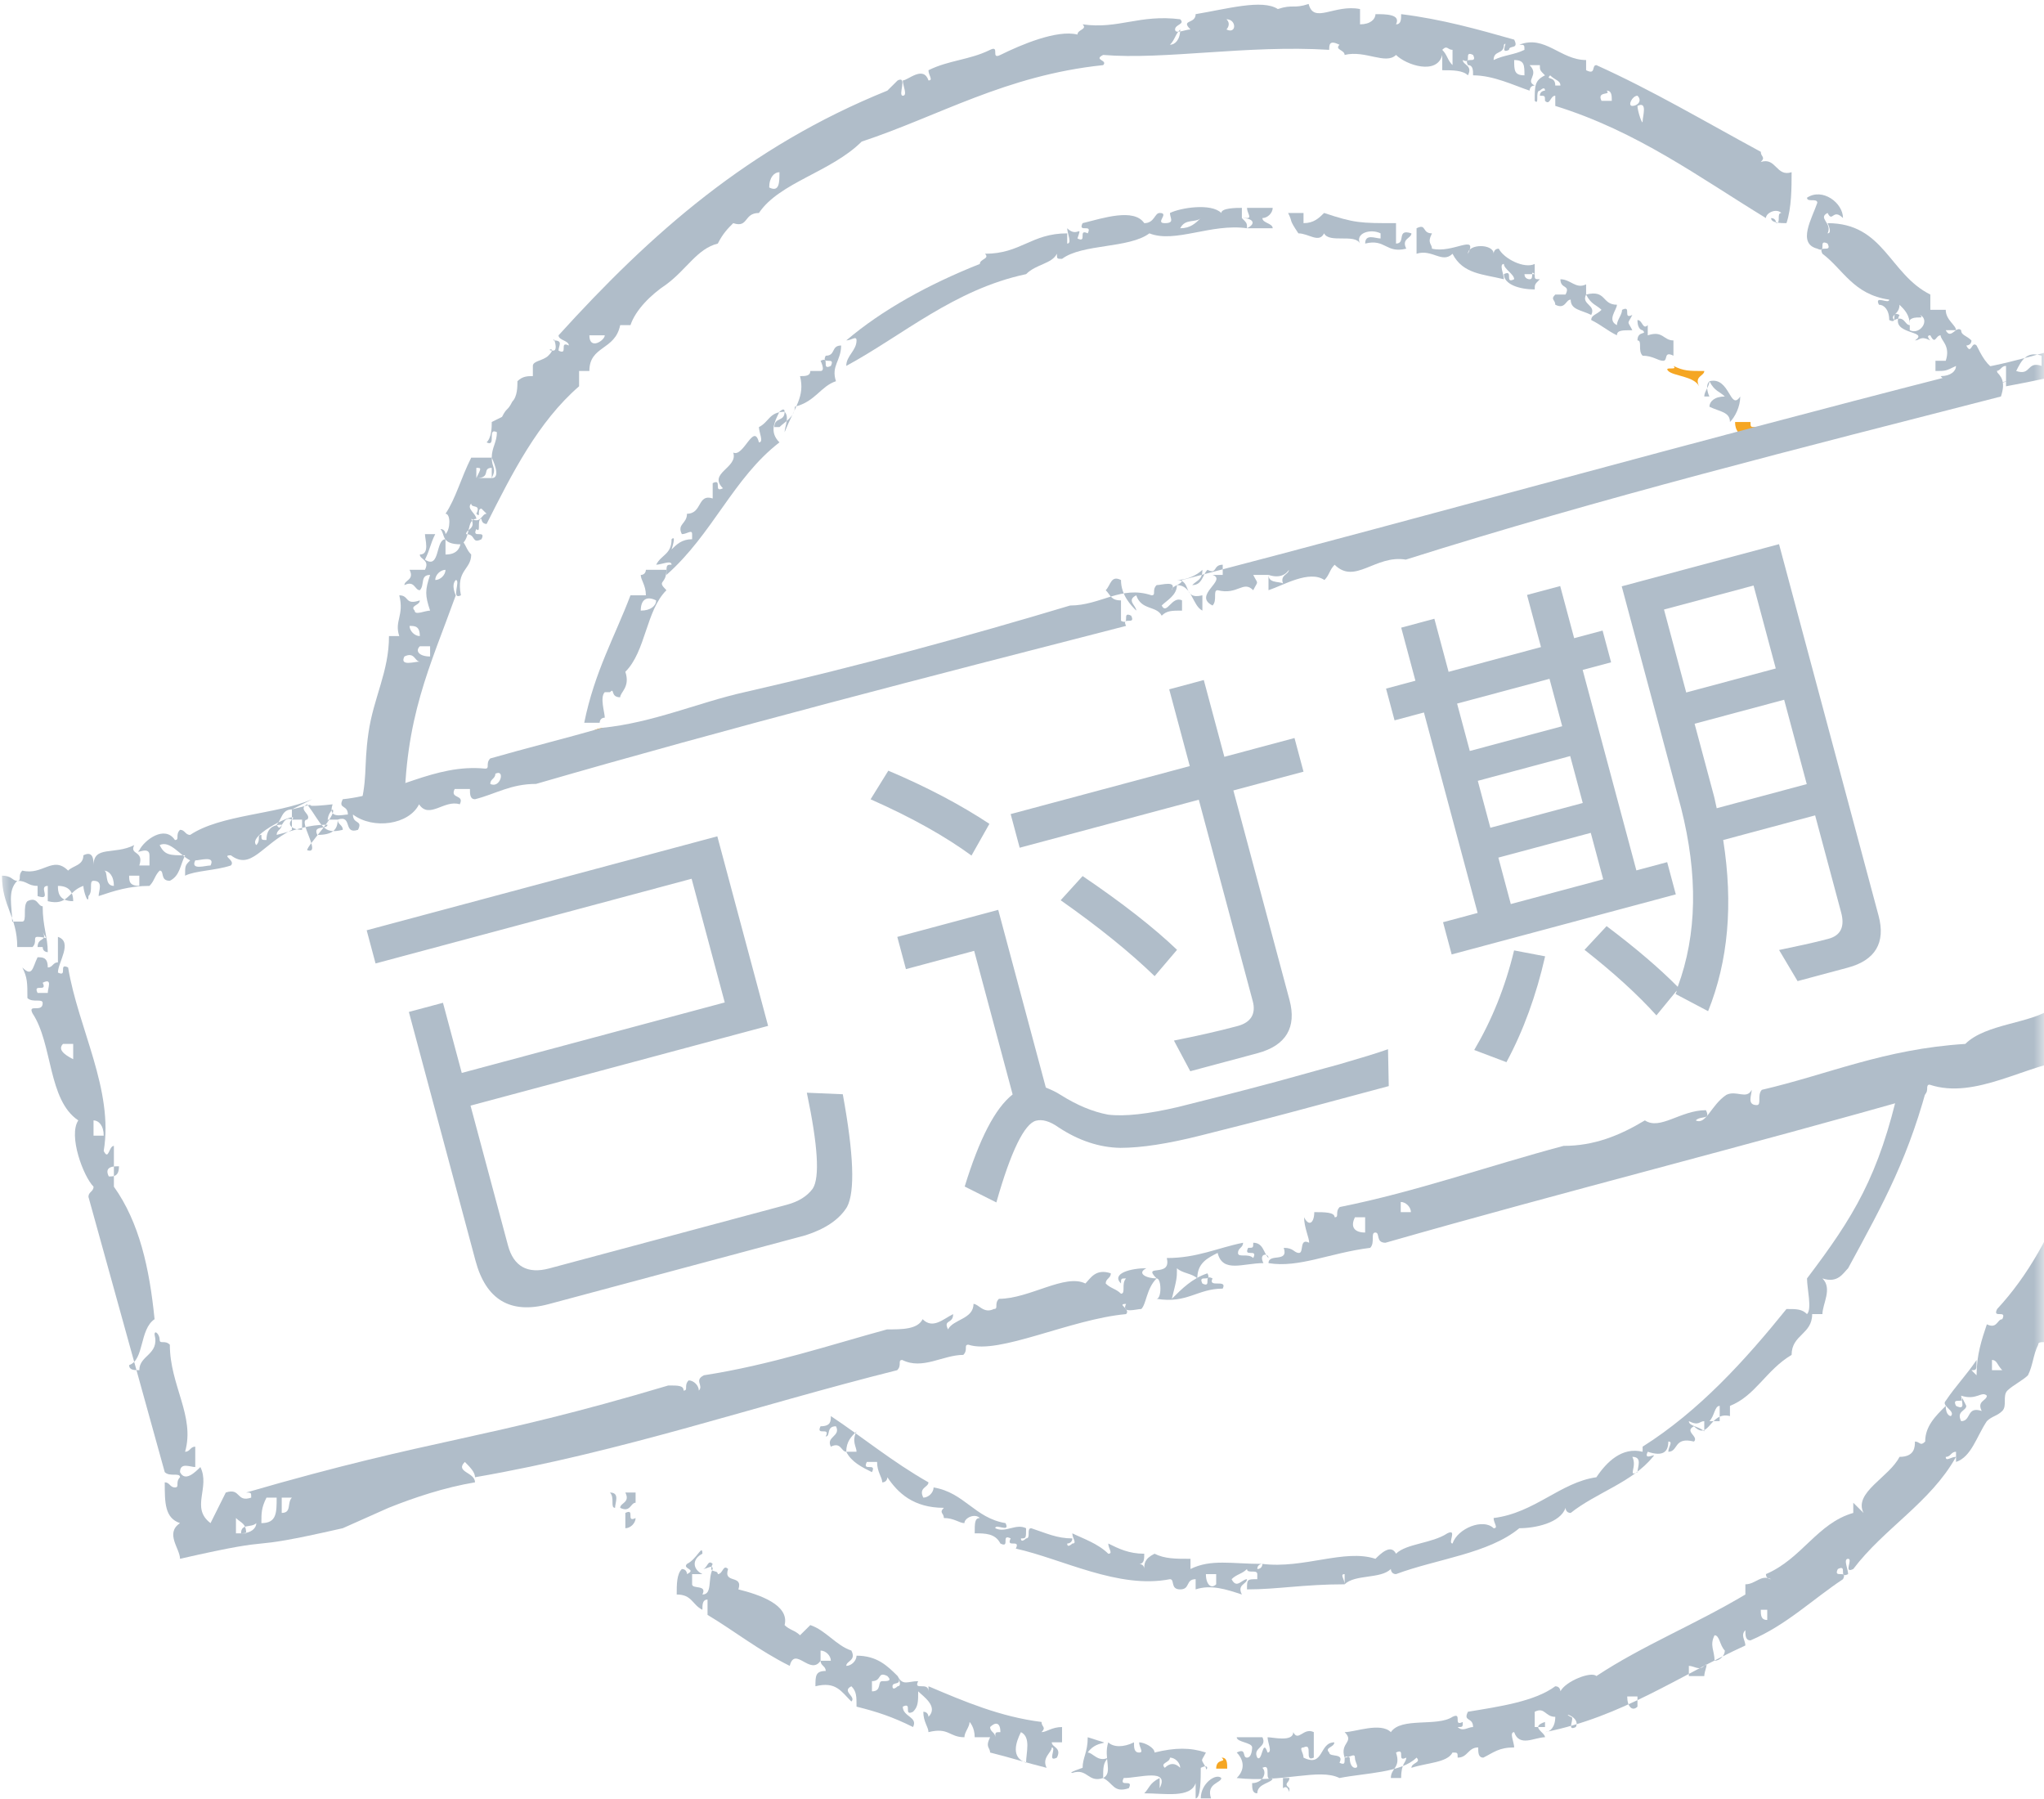 <?xml version="1.0" encoding="UTF-8"?>
<svg width="100px" height="88px" viewBox="0 0 100 88" version="1.1" xmlns="http://www.w3.org/2000/svg" xmlns:xlink="http://www.w3.org/1999/xlink">
    <!-- Generator: Sketch 52.5 (67469) - http://www.bohemiancoding.com/sketch -->
    <title>分组 3</title>
    <desc>Created with Sketch.</desc>
    <defs>
        <rect id="path-1" x="0" y="0" width="100" height="100"></rect>
    </defs>
    <g id="预定中心" stroke="none" stroke-width="1" fill="none" fill-rule="evenodd">
        <g id="分组-3" transform="translate(0, -11)">
            <g id="分组-2-copy">
                <g id="分组-copy">
                    <g id="撤销">
                        <mask id="mask-2" fill="white">
                            <use xlink:href="#path-1"></use>
                        </mask>
                        <g id="Mask"></g>
                        <g mask="url(#mask-2)" id="Group-29">
                            <g transform="translate(0, 10)">
                                <g>
                                    <g>
                                        <g id="圆" transform="translate(16.844, 0.938)">
                                            <path d="M46.175,10.48 L46.929,10.48 L46.929,10.978 C47.432,10.978 47.683,10.729 47.935,10.48 C49.443,10.978 49.694,10.978 51.454,10.978 L51.454,11.976 C51.956,11.976 51.454,11.228 52.208,11.477 C52.208,11.727 51.705,11.727 51.956,12.225 C50.951,12.475 50.951,11.727 49.945,11.976 C49.945,11.477 50.448,11.727 50.699,11.727 L50.699,11.477 C50.197,11.228 49.443,11.477 49.694,11.976 C49.443,11.477 48.186,11.976 47.935,11.477 C47.683,11.976 47.18,11.477 46.678,11.477 C46.175,10.729 46.426,10.978 46.175,10.48" id="Fill-1" fill="#B0BDC9"></path>
                                            <path d="M65.027,17.961 C65.53,18.21 65.781,18.21 66.535,18.21 C66.535,18.46 66.032,18.46 66.284,18.958 C66.032,18.46 65.027,18.46 64.776,18.21 C64.524,17.961 65.278,18.21 65.027,17.961" id="Fill-2" fill="#F5A623"></path>
                                            <path d="M68.043,20.704 L68.797,20.704 C68.797,20.953 68.797,20.953 69.049,20.953 C68.797,21.203 68.797,21.452 68.295,21.452 C68.295,21.203 68.043,21.203 68.043,20.704" id="Fill-3" fill="#F5A623"></path>
                                            <path d="M12.744,35.666 L12.744,36.663 C12.242,36.663 11.739,36.913 11.487,36.913 C11.739,36.663 11.739,35.666 12.744,35.666" id="Fill-5" fill="#F5A623"></path>
                                            <path d="M42.926,86.038 C43.196,86.038 43.196,86.307 43.196,86.576 L42.656,86.576 C42.656,86.038 43.196,86.307 42.926,86.038" id="Fill-6" fill="#F5A623"></path>
                                            <path d="M4.701,25.941 C4.952,25.941 4.952,26.19 4.952,26.19 C5.204,25.941 5.204,25.192 4.952,25.192 C5.455,24.444 5.706,23.447 6.209,22.45 L7.214,22.45 C7.214,22.948 7.466,22.948 7.214,23.447 C7.717,23.447 7.214,22.45 7.214,22.45 C7.214,21.951 7.466,21.701 7.466,21.203 C6.963,20.953 7.466,21.951 6.963,21.701 C7.214,21.452 7.214,20.953 7.214,20.704 L7.717,20.454 C7.968,19.956 7.968,20.205 8.22,19.706 C8.471,19.457 8.471,18.958 8.471,18.709 C8.722,18.46 8.974,18.46 9.225,18.46 L9.225,17.961 C9.225,17.711 9.728,17.711 9.979,17.462 C10.482,16.963 9.728,17.213 10.231,17.213 C10.482,17.213 10.231,16.465 10.231,16.714 C10.733,16.714 10.482,16.963 10.482,17.213 C10.985,17.462 10.482,16.714 10.985,16.963 C10.985,16.714 10.482,16.714 10.482,16.465 C15.006,11.477 19.782,7.238 26.569,4.495 C26.82,4.246 26.82,4.246 27.072,3.996 C27.574,3.747 27.072,4.744 27.323,4.744 C27.574,4.744 27.323,4.246 27.323,3.996 C27.574,3.996 28.328,3.248 28.58,3.996 C28.831,3.996 28.58,3.747 28.58,3.497 C29.585,2.999 30.591,2.999 31.596,2.5 C32.099,2.251 31.596,2.999 32.099,2.749 C33.104,2.251 34.864,1.503 35.869,1.752 C35.869,1.503 36.372,1.503 36.121,1.253 C37.88,1.503 38.886,0.754 40.896,1.004 C41.148,1.253 40.645,1.253 40.645,1.503 C40.645,1.752 41.148,1.503 41.399,1.503 C40.896,1.004 41.651,1.253 41.651,0.754 C43.159,0.505 44.918,0.006 45.672,0.505 C46.426,0.256 46.426,0.505 47.18,0.256 C47.432,1.253 48.437,0.256 49.694,0.505 L49.694,1.253 C50.197,1.253 50.448,1.004 50.448,0.754 C50.951,0.754 51.705,0.754 51.454,1.253 C51.705,1.253 51.705,1.004 51.705,0.754 C53.716,1.004 55.475,1.503 57.235,2.001 C57.486,2.5 56.983,2.251 56.983,2.5 C56.481,2.749 56.983,2.001 56.732,2.251 C56.732,2.749 56.229,2.5 56.229,2.999 C56.732,2.749 57.235,2.749 57.738,2.5 C57.738,2.251 57.738,2.251 57.486,2.251 C58.743,1.752 59.497,2.999 60.754,2.999 L60.754,3.497 C61.257,3.747 61.005,3.248 61.257,3.248 C64.021,4.495 66.535,5.991 69.3,7.487 C69.3,7.737 69.551,7.737 69.3,7.986 C70.054,7.737 70.054,8.734 70.808,8.485 C70.808,9.233 70.808,10.23 70.557,10.978 C70.305,10.978 69.803,10.978 69.803,10.729 C70.054,10.729 70.054,10.978 70.054,10.978 C70.305,10.978 70.054,10.48 70.305,10.48 C70.054,10.23 69.551,10.48 69.551,10.729 C66.284,8.734 63.267,6.49 59.246,5.243 L59.246,4.744 C58.994,4.744 58.994,5.243 58.743,4.994 C58.743,4.744 58.743,4.744 58.492,4.744 C58.492,4.495 58.743,4.495 58.743,4.495 C58.743,4.246 58.492,4.495 58.492,4.495 C58.24,4.495 58.492,5.243 58.24,4.994 C58.24,4.246 58.24,3.996 58.743,3.747 C58.492,3.497 58.492,3.497 58.492,3.248 L57.989,3.248 C58.492,3.747 57.738,3.996 58.24,4.246 C57.989,4.246 57.989,4.495 57.989,4.495 C57.235,4.246 56.229,3.747 55.224,3.747 C55.224,3.497 55.224,3.248 54.973,3.248 C54.721,2.749 55.475,3.248 55.224,2.749 C54.721,2.5 55.224,3.248 54.721,2.999 C54.721,3.248 55.224,3.248 54.973,3.747 C54.721,3.497 54.219,3.497 53.716,3.497 L53.716,2.749 C53.464,3.747 51.956,3.248 51.454,2.749 C50.951,3.248 49.945,2.5 48.94,2.749 C48.94,2.5 48.437,2.5 48.689,2.251 C48.186,2.001 48.186,2.251 48.186,2.5 C44.164,2.251 40.142,2.999 37.126,2.749 C36.623,2.999 37.377,2.999 37.126,3.248 C32.35,3.747 29.083,5.742 25.312,6.989 C23.804,8.485 21.29,8.984 20.285,10.48 C19.531,10.48 19.782,11.228 19.028,10.978 C18.777,11.228 18.526,11.477 18.274,11.976 C17.269,12.225 16.766,13.223 15.76,13.971 C15.006,14.47 14.252,15.218 14.001,15.966 L13.498,15.966 C13.247,17.213 11.99,16.963 11.99,18.21 L11.487,18.21 L11.487,18.958 C9.476,20.704 8.22,23.198 6.963,25.691 C6.712,25.691 6.712,25.442 6.712,25.442 C6.46,25.442 6.712,26.19 6.46,25.941 C6.209,26.439 6.963,25.941 6.712,26.439 C6.209,26.689 6.46,26.19 5.958,26.19 C5.958,25.941 6.46,25.941 6.209,25.442 C6.712,25.691 6.712,25.192 6.963,25.192 L6.712,24.943 C6.46,24.943 6.712,25.442 6.46,25.192 C6.712,24.694 6.209,24.943 6.209,24.694 C5.958,24.943 6.46,25.192 6.46,25.442 C5.958,25.442 6.209,26.439 5.706,26.689 C4.701,26.689 4.952,26.19 4.701,25.941 L4.701,25.941 Z M21.29,8.485 C21.039,8.485 20.788,8.734 20.788,9.233 C21.29,9.482 21.29,8.984 21.29,8.485 L21.29,8.485 Z M43.159,1.503 C43.661,1.752 43.661,1.004 43.159,1.004 C43.41,1.253 43.159,1.503 43.159,1.503 L43.159,1.503 Z M40.394,2.251 C40.645,2.251 40.896,2.001 40.896,1.503 C40.645,1.752 40.645,2.001 40.394,2.251 L40.394,2.251 Z M54.219,3.248 L54.219,2.5 C53.967,2.5 53.967,2.251 53.716,2.5 C53.967,2.749 53.967,2.999 54.219,3.248 L54.219,3.248 Z M57.738,3.747 C57.738,3.248 57.738,2.999 57.235,2.999 C57.235,3.497 57.235,3.747 57.738,3.747 L57.738,3.747 Z M59.246,4.246 L59.497,4.246 C59.497,3.996 59.246,3.996 58.994,3.747 C58.743,3.996 59.246,3.747 59.246,4.246 L59.246,4.246 Z M61.508,4.994 L62.011,4.994 C62.011,4.744 62.011,4.495 61.759,4.495 C62.011,4.744 61.257,4.495 61.508,4.994 L61.508,4.994 Z M63.016,5.243 C63.267,5.243 63.519,4.994 63.267,4.744 C63.016,4.744 62.765,5.243 63.016,5.243 L63.016,5.243 Z M63.267,5.243 C63.267,5.492 63.52,6.241 63.52,5.991 C63.52,5.742 63.773,4.994 63.267,5.243 L63.267,5.243 L63.267,5.243 Z M12.744,16.465 L11.99,16.465 C11.99,17.213 12.744,16.714 12.744,16.465 L12.744,16.465 Z M6.46,23.447 L7.214,23.447 L7.214,22.948 C6.712,22.948 7.214,23.447 6.46,23.447 C6.712,22.948 6.712,22.948 6.46,22.948 L6.46,23.447 L6.46,23.447 Z" id="Fill-7" fill="#B0BDC9"></path>
                                            <path d="M78.852,19.457 C78.349,18.958 78.6,18.958 78.098,18.46 C78.6,18.46 78.852,18.21 78.852,17.961 C78.349,18.21 78.349,18.21 77.846,18.21 L77.846,17.711 L78.349,17.711 C78.6,16.963 78.098,16.714 78.098,16.465 C77.846,16.465 77.846,16.963 77.595,16.465 C77.343,16.465 77.595,16.714 77.595,16.714 C77.092,16.465 77.092,16.714 76.841,16.714 C77.595,16.215 75.584,16.465 76.087,15.467 C75.584,15.218 76.087,15.966 75.584,15.717 C75.584,15.218 75.333,14.968 75.081,14.968 C74.83,14.47 75.584,14.968 75.584,14.719 C73.825,14.47 73.322,13.223 72.316,12.475 C72.065,11.976 72.819,12.475 72.568,11.976 C72.065,11.727 72.568,12.475 72.065,12.225 C71.06,11.976 71.814,10.729 72.065,9.981 C72.065,9.732 71.562,9.981 71.562,9.732 C72.316,9.233 73.322,9.981 73.322,10.729 C72.819,10.23 72.819,10.978 72.568,10.48 C72.065,10.729 72.819,10.978 72.568,11.477 C72.819,11.477 72.568,10.978 72.568,10.978 C75.333,10.978 75.584,13.472 77.595,14.47 L77.595,15.218 L78.349,15.218 C78.349,15.717 78.852,15.966 78.852,16.215 L78.349,16.215 C78.6,16.714 78.852,15.966 79.103,16.215 C79.103,16.465 79.354,16.465 79.606,16.714 C79.606,16.963 79.354,16.963 79.354,16.963 C79.606,17.462 79.606,16.714 79.857,16.963 C80.109,17.462 80.36,17.961 80.863,18.21 L80.863,18.709 C80.863,18.958 81.114,18.709 81.365,18.709 L78.852,19.457 Z M0.679,39.905 C1.182,38.16 0.93,37.661 1.182,35.915 C1.433,34.17 2.187,32.923 2.187,31.177 L2.69,31.177 C2.438,30.429 2.941,30.18 2.69,29.182 C3.193,29.182 2.941,29.681 3.695,29.432 C3.695,29.681 3.193,29.681 3.444,29.931 C3.444,30.18 3.947,29.931 4.198,29.931 C3.947,29.182 3.947,28.933 4.198,28.185 C3.695,28.185 3.947,28.684 3.695,28.933 C3.444,28.933 3.444,28.434 2.941,28.684 C2.941,28.434 3.444,28.434 3.193,27.935 L3.947,27.935 C4.198,27.437 3.695,27.437 3.695,27.187 C4.198,27.187 3.947,26.439 3.947,26.19 L4.449,26.19 C4.198,26.689 4.198,26.938 3.947,27.437 C4.701,27.935 4.449,26.439 4.952,26.439 L4.952,27.187 C5.455,27.187 5.706,26.938 5.706,26.439 C5.958,26.689 5.958,26.938 6.209,27.187 C6.209,27.935 5.455,27.935 5.706,29.182 C5.204,29.432 5.706,28.434 5.455,28.434 C5.204,28.684 5.455,29.182 5.455,29.182 C4.198,32.674 2.941,35.167 2.941,39.905 L0.679,39.905 Z M86.393,50.379 L88.403,50.877 C87.901,52.124 87.901,53.87 87.649,55.366 C87.649,55.615 87.147,55.865 87.147,55.865 C86.895,56.613 86.895,57.361 86.895,58.109 C86.895,58.358 86.393,58.608 86.393,58.608 L86.393,59.356 C86.393,59.605 85.89,59.605 85.89,59.605 L85.89,60.353 C85.89,60.603 85.387,60.603 85.387,60.852 C85.136,61.102 85.387,61.6 85.387,61.85 C85.387,62.099 85.136,62.099 84.884,62.099 C84.633,62.598 84.382,63.595 84.13,64.343 C83.879,64.593 83.627,64.842 83.376,65.091 L83.376,65.59 C83.376,65.839 82.873,65.59 82.873,65.839 C82.622,66.338 82.622,66.837 82.371,67.336 C82.119,67.585 81.617,67.834 81.365,68.084 C81.114,68.333 81.365,68.832 81.114,69.081 C80.863,69.331 80.611,69.331 80.36,69.58 C79.857,70.328 79.606,71.326 78.852,71.575 L78.852,71.076 C78.6,71.076 78.6,71.326 78.349,71.326 C78.349,71.575 78.6,71.326 78.852,71.326 C77.595,73.57 75.333,74.817 73.825,76.812 C73.322,77.061 73.825,76.313 73.573,76.313 C73.322,76.313 73.573,76.812 73.573,77.061 C73.07,77.31 73.573,76.562 73.07,76.812 C72.819,77.31 73.573,76.812 73.322,77.31 C71.814,78.308 70.557,79.555 68.797,80.303 C68.546,80.303 68.546,80.053 68.546,79.804 C68.295,80.053 68.546,80.303 68.546,80.552 C65.278,82.048 62.513,84.043 58.743,84.791 L58.743,84.293 C57.989,84.542 58.743,84.791 58.743,85.041 C58.24,85.041 57.486,85.54 57.235,84.791 C56.983,84.791 57.235,85.29 57.235,85.54 C56.481,85.54 56.229,85.789 55.727,86.038 C55.475,86.038 55.475,85.789 55.475,85.54 C54.973,85.54 54.973,86.038 54.47,86.038 C54.47,85.789 54.47,85.789 54.218,85.789 C53.967,86.288 52.962,86.288 52.208,86.537 C52.208,86.288 52.71,86.288 52.459,86.038 C51.705,86.786 49.945,86.786 48.689,87.036 C47.683,86.537 45.924,87.285 43.661,87.036 C44.164,86.537 43.913,86.038 43.661,85.789 C44.164,85.54 43.913,86.038 44.164,86.038 C44.415,86.038 44.415,85.54 44.415,85.54 C44.415,85.29 43.661,85.29 43.661,85.041 L44.918,85.041 C45.17,85.54 44.415,85.54 44.667,86.038 C44.918,86.288 44.918,85.041 45.17,85.789 C45.421,85.789 45.17,85.29 45.17,85.041 C45.421,85.041 46.426,85.29 46.426,84.791 C46.678,85.29 46.929,84.542 47.432,84.791 L47.432,86.038 C46.929,86.288 47.432,85.29 46.929,85.54 C46.678,85.54 46.929,85.789 46.929,86.038 C47.934,86.537 47.683,85.29 48.437,85.29 C48.437,85.54 47.934,85.54 48.186,85.789 C48.186,86.038 48.94,85.789 48.689,86.288 C49.191,86.537 48.689,85.789 49.191,86.038 C49.191,86.537 49.443,86.537 49.443,86.537 C49.694,86.537 49.443,86.288 49.443,86.038 C49.443,85.789 49.191,86.038 48.94,86.038 C48.689,85.29 49.443,85.29 48.94,84.791 C49.443,84.791 50.699,84.293 51.202,84.791 C51.705,84.043 53.464,84.542 54.218,84.043 C54.721,83.794 54.218,84.542 54.721,84.293 C54.721,84.542 54.721,84.542 54.47,84.542 C54.721,84.791 54.973,84.542 55.224,84.542 C55.224,84.043 54.721,84.293 54.973,83.794 C56.481,83.545 58.24,83.295 59.246,82.547 C59.497,82.547 59.497,82.796 59.497,82.796 C59.748,82.298 61.005,81.799 61.257,82.048 C63.519,80.552 66.032,79.555 68.546,78.059 L68.546,77.56 C69.049,77.56 69.3,77.061 69.803,77.31 C69.803,77.31 69.551,77.31 69.551,77.061 C71.311,76.313 72.065,74.567 73.825,74.069 L73.825,73.57 C74.076,73.819 74.076,73.819 74.327,74.069 C73.825,73.071 75.584,72.323 76.087,71.326 C76.841,71.326 76.841,70.827 76.841,70.577 C77.092,70.577 77.092,70.827 77.343,70.577 C77.343,69.829 77.846,69.331 78.349,68.832 C78.349,69.331 78.6,69.331 78.6,69.331 C78.852,69.081 78.098,68.832 78.349,68.583 C78.852,67.834 79.354,67.336 79.857,66.587 C79.857,67.086 79.857,67.086 79.606,67.086 L79.857,67.336 C79.857,66.338 80.109,65.59 80.36,64.842 C80.863,65.091 80.863,64.593 81.114,64.593 C81.365,64.094 80.611,64.593 80.863,64.094 C83.879,60.852 85.387,55.865 86.393,50.379 L86.393,50.379 Z M51.956,86.038 C51.454,86.288 51.956,85.54 51.454,85.789 C51.705,86.537 51.202,86.537 51.202,87.036 L51.705,87.036 C51.705,86.288 51.956,86.288 51.956,86.038 L51.956,86.038 Z M79.103,68.333 C79.354,68.832 78.6,68.333 78.852,68.832 C79.354,69.081 79.103,68.583 79.103,68.333 L79.354,68.832 C79.354,69.081 78.852,69.081 79.103,69.58 C79.606,69.58 79.354,68.832 80.109,69.081 C79.857,68.583 80.36,68.583 80.36,68.333 C80.109,68.084 79.857,68.583 79.103,68.333 L79.103,68.333 Z M75.835,15.717 C76.338,15.467 76.338,15.966 76.589,15.966 C76.589,15.467 76.338,15.218 76.087,14.968 C76.087,15.467 75.584,15.467 75.835,15.717 L75.835,15.717 Z M76.589,15.717 L76.589,16.215 C77.092,16.465 77.595,15.717 77.092,15.467 C77.343,15.717 76.841,15.467 76.589,15.717 L76.589,15.717 Z M87.649,51.376 L88.152,51.376 C88.152,50.877 87.147,50.877 87.649,51.376 C87.649,51.127 87.649,51.127 87.649,51.376 L87.649,51.376 Z M80.611,67.086 L81.114,67.086 C80.863,66.837 80.863,66.587 80.611,66.587 L80.611,67.086 L80.611,67.086 Z M69.616,79.305 L69.616,78.807 L69.3,78.807 C69.3,79.056 69.3,79.305 69.616,79.305 L69.616,79.305 Z M67.038,81.3 C67.289,81.3 67.541,81.051 67.541,80.801 C67.289,80.552 67.289,80.053 67.038,80.053 C66.787,80.552 67.038,80.801 67.038,81.3 C67.038,81.051 67.038,81.051 67.038,81.3 L67.038,81.3 Z M65.781,81.55 L65.781,82.048 L66.535,82.048 C66.535,81.799 66.787,81.3 66.535,81.55 C66.284,81.799 66.032,81.55 65.781,81.55 L65.781,81.55 Z M63.267,83.545 L63.267,83.046 L62.765,83.046 C62.765,83.545 63.016,83.794 63.267,83.545 L63.267,83.545 Z M60.251,84.542 C60.503,84.043 59.497,83.794 60,84.043 C60.251,84.043 59.748,84.791 60.251,84.542 L60.251,84.542 Z M58.24,84.542 L58.743,84.542 L58.743,84.791 C58.994,84.791 59.246,84.542 59.246,84.043 C58.743,84.043 58.743,83.545 58.24,83.794 L58.24,84.542 L58.24,84.542 Z M44.415,87.285 C44.415,87.534 44.415,87.784 44.667,87.784 C44.667,87.285 45.421,87.285 45.421,87.036 C44.918,87.285 45.421,86.288 44.918,86.537 C45.17,86.786 44.918,87.285 44.415,87.285 L44.415,87.285 Z M46.239,87.534 C45.924,87.285 46.239,87.285 46.239,87.036 L45.924,87.036 L45.924,87.534 C46.239,87.285 46.239,88.033 46.239,87.534 L46.239,87.534 Z M4.449,28.434 C4.701,28.434 4.952,28.185 4.952,27.935 C4.701,27.935 4.449,28.185 4.449,28.434 L4.449,28.434 Z M3.695,31.177 C3.695,30.679 3.444,30.679 3.193,30.679 C3.193,30.928 3.444,31.177 3.695,31.177 L3.695,31.177 Z M4.198,32.175 L4.198,31.676 L3.695,31.676 C3.444,31.925 3.695,32.175 4.198,32.175 L4.198,32.175 Z M3.695,32.424 C3.444,32.424 3.444,31.925 2.941,32.175 C2.69,32.674 3.444,32.424 3.695,32.424 L3.695,32.424 Z M1.684,39.656 L2.187,39.656 C2.187,39.406 2.187,39.157 1.936,39.157 C1.936,39.406 1.433,39.157 1.684,39.656 L1.684,39.656 Z" id="Fill-8" fill="#B0BDC9"></path>
                                            <path d="M13.75,73.071 C14.001,73.57 13.498,73.57 13.498,73.819 C14.001,74.069 14.001,73.57 14.252,73.57 L14.252,73.071 L13.75,73.071 L13.75,73.071 Z M13.247,73.819 C13.247,73.57 13.498,73.071 12.996,73.071 C13.247,73.32 12.996,73.819 13.247,73.819 L13.247,73.819 Z M13.75,74.817 C14.001,74.817 14.252,74.567 14.252,74.318 C13.75,74.567 14.252,73.819 13.75,74.069 L13.75,74.817 L13.75,74.817 Z" id="Fill-9" fill="#B0BDC9"></path>
                                            <path d="M43.913,10.729 C44.164,10.978 44.164,10.978 44.164,11.228 C42.405,10.978 40.645,11.976 39.388,11.477 C38.383,12.225 36.121,11.976 35.115,12.724 C34.864,12.724 34.864,12.724 34.864,12.475 C34.612,12.973 33.858,12.973 33.356,13.472 C29.837,14.22 27.323,16.465 24.558,17.961 C24.558,17.462 25.061,17.213 25.061,16.714 C25.061,16.465 24.809,16.714 24.558,16.714 C26.318,15.218 28.58,13.971 31.093,12.973 C31.093,12.724 31.596,12.724 31.345,12.475 C33.104,12.475 33.607,11.477 35.367,11.477 L35.367,11.976 C35.618,11.976 35.367,11.477 35.367,11.228 C35.869,11.727 36.121,10.978 35.869,11.727 C36.372,11.976 35.869,11.228 36.372,11.477 C36.623,10.978 35.869,11.477 36.121,10.978 C37.126,10.729 38.634,10.23 39.137,10.978 C39.64,10.978 39.64,10.48 39.891,10.48 C40.394,10.48 39.64,10.978 40.142,10.978 C40.645,10.978 40.394,10.729 40.394,10.48 C40.896,10.23 42.405,9.981 42.907,10.48 C42.907,10.23 43.661,10.23 43.913,10.23 L43.913,10.729 L44.164,10.729 C44.415,10.729 44.164,10.48 44.164,10.23 L45.421,10.23 C45.421,10.48 45.17,10.729 44.918,10.729 C44.918,10.978 45.421,10.978 45.421,11.228 L44.164,11.228 C44.667,10.978 44.415,10.729 43.913,10.729 L43.913,10.729 Z M40.896,11.228 C41.399,11.228 41.651,10.978 41.902,10.729 C41.651,10.978 41.148,10.729 40.896,11.228 L40.896,11.228 Z" id="Fill-10" fill="#B0BDC9"></path>
                                            <path d="M54.973,12.475 C54.973,11.976 56.229,11.976 56.229,12.475 C56.229,12.475 56.229,12.225 56.481,12.225 C56.732,12.724 57.738,13.223 58.24,12.973 L58.24,13.472 L57.738,13.472 C57.738,13.722 57.989,13.722 57.989,13.722 C58.24,13.722 57.989,13.223 58.24,13.472 C58.24,13.722 58.24,13.722 58.492,13.722 C58.24,13.971 58.24,13.971 58.24,14.22 C57.486,14.22 56.732,13.971 56.732,13.472 C57.235,13.223 56.732,13.971 57.235,13.722 C57.235,13.472 56.732,13.223 56.732,12.973 C56.481,12.973 56.732,13.472 56.732,13.722 C55.727,13.472 54.721,13.472 54.219,12.475 C53.716,12.973 53.213,12.225 52.459,12.475 L52.459,11.228 C52.962,10.978 52.71,11.477 53.213,11.477 C52.962,11.976 53.213,11.976 53.213,12.225 C54.219,12.475 55.475,11.477 54.973,12.475" id="Fill-11" fill="#B0BDC9"></path>
                                            <path d="M60.754,14.47 C61.759,14.22 61.508,14.968 62.262,14.968 C62.262,15.218 61.759,15.717 62.262,15.966 C62.262,15.717 62.513,15.467 62.513,15.218 C63.016,14.968 62.513,15.717 63.016,15.467 C62.765,15.966 62.765,15.717 63.016,16.215 C62.513,16.215 62.262,16.215 62.262,16.465 C61.759,16.215 61.508,15.966 61.005,15.717 C61.005,15.467 61.257,15.467 61.508,15.218 C61.257,14.968 61.005,14.968 60.754,14.47 C60.503,14.968 61.257,14.968 61.005,15.467 C60.503,15.218 60,15.218 60,14.719 C59.748,14.719 59.748,15.218 59.246,14.968 C59.246,14.719 58.994,14.719 59.246,14.47 L59.748,14.47 C60,13.971 59.497,14.22 59.497,13.722 C60,13.722 60.251,14.22 60.754,13.971 L60.754,14.47" id="Fill-12" fill="#B0BDC9"></path>
                                            <path d="M22.296,18.46 C22.547,18.46 22.799,18.46 22.799,18.21 L23.301,18.21 C23.553,18.21 23.301,17.711 23.301,17.711 C23.804,17.462 23.301,18.21 23.804,17.961 C24.055,17.462 23.301,17.961 23.553,17.462 C24.055,17.462 23.804,16.963 24.307,16.963 C24.307,17.711 23.804,17.961 24.055,18.709 C23.301,18.958 23.05,19.706 22.044,19.956 C22.044,20.454 21.542,20.704 21.29,20.953 L21.039,20.953 C21.039,20.454 21.542,20.704 21.542,20.205 C21.542,19.956 21.29,20.205 21.29,20.205 C21.039,20.704 20.788,21.203 21.29,21.701 C19.028,23.447 18.023,26.19 15.76,28.185 C15.76,27.686 15.76,27.686 16.012,27.686 C16.012,27.437 15.509,27.686 15.258,27.686 C15.509,27.187 16.012,27.187 16.012,26.439 C16.263,26.19 16.012,26.938 16.012,26.938 C16.263,26.689 16.515,26.439 17.017,26.439 L17.017,26.19 C17.017,25.941 16.766,26.19 16.515,26.19 C16.263,25.691 16.766,25.691 16.766,25.192 C17.52,25.192 17.269,24.195 18.023,24.444 L18.023,23.696 C18.526,23.447 18.023,24.195 18.526,23.946 C17.771,23.198 19.28,22.948 19.028,22.2 C19.531,22.45 20.034,20.704 20.285,21.701 C20.536,21.701 20.285,21.203 20.285,20.953 C20.788,20.704 20.788,20.205 21.542,20.205 C21.793,20.454 21.542,20.953 21.542,21.203 C22.044,19.956 22.547,19.457 22.296,18.46" id="Fill-13" fill="#B0BDC9"></path>
                                            <path d="M66.787,18.709 C67.792,18.46 67.792,20.205 68.295,19.457 C68.295,19.956 68.043,20.454 67.792,20.704 C67.792,20.205 67.289,20.205 66.787,19.956 C66.787,19.706 67.038,19.457 67.541,19.457 C67.289,19.208 67.038,19.208 66.787,18.709 C66.535,18.958 66.787,19.457 66.787,19.457 L66.284,19.457 L66.535,19.457 C66.535,19.208 66.787,18.958 66.787,18.709" id="Fill-14" fill="#B0BDC9"></path>
                                            <path d="M14.755,29.182 C14.755,28.684 14.504,28.434 14.504,28.185 C14.755,28.185 14.755,27.935 14.755,27.935 L15.76,27.935 C15.76,28.684 15.258,28.434 15.76,28.933 C14.755,29.931 14.755,31.925 13.75,32.923 C14.001,33.671 13.498,33.92 13.498,34.17 C12.996,34.17 13.247,33.671 12.996,33.92 C12.996,33.92 12.996,33.92 12.744,33.92 C12.493,34.17 12.744,34.918 12.744,35.167 C12.493,35.167 12.493,35.417 12.493,35.417 L11.739,35.417 C12.242,32.923 13.247,31.177 14.001,29.182 L14.755,29.182 L14.755,29.182 Z M14.504,29.931 C15.006,29.931 15.258,29.681 15.258,29.432 C14.755,29.182 14.504,29.432 14.504,29.931 L14.504,29.931 Z" id="Fill-15" fill="#B0BDC9"></path>
                                            <path d="M72.316,62.598 C72.819,63.096 72.316,63.845 72.316,64.343 L71.814,64.343 C71.814,65.341 70.808,65.341 70.808,66.338 C69.551,67.086 69.049,68.333 67.792,68.832 L67.792,69.331 C66.787,69.081 66.787,70.577 66.032,69.829 C65.53,70.079 66.284,70.328 66.032,70.577 C65.027,70.328 65.278,71.076 64.776,71.076 C64.776,70.827 65.027,70.577 64.776,70.577 C64.776,71.076 64.524,71.326 63.77,71.076 C63.519,71.575 64.273,71.076 64.021,71.326 C63.016,72.572 61.257,73.071 60,74.069 C59.748,74.069 59.748,73.819 59.748,73.819 C59.497,74.567 58.24,74.817 57.486,74.817 C55.978,76.064 53.464,76.313 51.454,77.061 C51.202,77.061 51.202,76.812 51.202,76.812 C50.699,77.31 49.443,77.061 48.94,77.56 L48.94,77.061 C48.689,77.061 48.94,77.31 48.94,77.56 C46.929,77.56 45.672,77.809 44.164,77.809 C44.164,77.31 44.164,77.31 44.667,77.31 L44.667,77.061 C44.667,76.812 44.164,77.061 44.164,76.812 C43.913,77.061 43.661,77.061 43.41,77.31 C43.661,77.809 43.913,77.31 44.164,77.31 C44.164,77.56 43.661,77.56 43.913,78.059 C43.159,77.809 42.405,77.56 41.651,77.809 L41.651,77.31 C41.148,77.31 41.399,77.809 40.896,77.809 C40.394,77.809 40.645,77.31 40.394,77.31 C37.88,77.809 35.115,76.313 32.853,75.814 C33.104,75.315 32.35,75.814 32.602,75.315 C32.099,75.066 32.602,75.814 32.099,75.565 C31.848,75.066 31.345,75.066 30.842,75.066 C30.842,74.567 30.842,74.318 31.093,74.318 C30.842,74.069 30.339,74.318 30.339,74.567 C30.088,74.567 29.837,74.318 29.334,74.318 C29.334,74.069 29.083,74.069 29.334,73.819 C27.826,73.819 27.072,73.071 26.569,72.323 C26.569,72.323 26.569,72.572 26.318,72.572 C26.318,72.323 26.066,72.074 26.066,71.575 L25.564,71.575 C25.312,72.074 26.066,71.575 25.815,72.074 C25.312,71.824 24.809,71.575 24.558,71.076 L25.061,71.076 C25.061,70.827 24.809,70.577 25.061,70.079 C24.809,70.328 24.558,70.577 24.558,71.076 C24.307,71.076 24.307,70.577 23.804,70.827 C23.553,70.328 24.307,70.328 24.055,69.829 C23.553,69.829 23.804,70.328 23.553,70.328 C23.804,69.829 23.05,70.328 23.301,69.829 C23.804,69.829 23.804,69.58 23.804,69.331 C25.312,70.328 26.82,71.575 28.58,72.572 C28.58,72.822 28.077,72.822 28.328,73.32 C28.58,73.32 28.831,73.071 28.831,72.822 C30.339,73.071 30.842,74.318 32.35,74.567 C32.602,75.066 31.848,74.567 31.848,74.817 C32.35,75.066 32.853,74.567 33.356,74.817 C33.356,75.315 33.356,75.315 33.104,75.315 C33.104,75.565 33.356,75.315 33.356,75.315 C33.607,75.315 33.356,74.817 33.607,74.817 C34.361,75.066 34.864,75.315 35.618,75.315 C35.618,75.565 35.367,75.565 35.367,75.565 C35.367,75.814 35.618,75.565 35.618,75.565 C35.869,75.565 35.618,75.315 35.618,75.066 C36.121,75.315 36.875,75.565 37.377,76.064 C37.629,76.064 37.377,75.814 37.377,75.565 C37.88,75.814 38.383,76.064 39.137,76.064 C39.137,76.313 39.137,76.562 38.886,76.562 C38.886,76.562 39.137,76.562 39.137,76.812 C39.137,76.562 39.137,76.313 39.64,76.064 C40.142,76.313 40.645,76.313 41.399,76.313 L41.399,76.812 C42.405,76.313 43.41,76.562 44.918,76.562 C44.918,76.562 44.667,76.562 44.667,76.812 C44.918,76.812 44.918,76.562 44.918,76.562 C46.929,76.812 48.94,75.814 50.448,76.313 C50.699,76.064 51.202,75.565 51.454,76.064 C51.956,75.565 53.213,75.565 53.967,75.066 C54.47,74.817 53.967,75.565 54.219,75.565 C54.47,74.817 55.727,74.318 56.229,74.817 C56.481,74.817 56.229,74.567 56.229,74.318 C58.24,74.069 59.497,72.572 61.257,72.323 C61.759,71.575 62.513,70.827 63.519,71.076 L63.519,70.827 C66.284,69.081 68.546,66.587 70.557,64.094 C71.06,64.094 71.311,64.094 71.562,64.343 C71.814,64.094 71.562,63.096 71.562,62.598 C73.825,59.605 75.081,57.61 76.087,53.122 C76.841,53.371 76.841,52.374 77.595,52.623 C76.589,56.613 75.333,58.857 73.573,62.099 C73.322,62.348 73.071,62.847 72.316,62.598 L72.316,62.598 Z M67.289,68.832 C67.038,68.832 67.038,69.331 66.787,69.58 L67.289,69.58 L67.289,68.832 L67.289,68.832 Z M66.535,69.58 C66.284,69.58 66.284,69.829 65.781,69.58 C65.781,69.829 66.284,69.829 66.535,70.079 L66.535,69.58 L66.535,69.58 Z M63.269,72.074 C63.269,71.824 63.521,71.326 63.016,71.326 C63.269,71.824 62.763,72.323 63.269,72.074 L63.269,72.074 Z M42.656,77.56 L42.656,77.061 L42.153,77.061 C42.153,77.56 42.405,77.809 42.656,77.56 L42.656,77.56 Z" id="Fill-16" fill="#B0BDC9"></path>
                                            <path d="M17.52,76.064 C17.017,76.313 17.017,76.812 17.52,77.061 L17.017,77.061 L17.017,77.56 C17.017,77.809 17.771,77.56 17.52,78.059 C18.023,78.059 17.771,77.31 18.023,76.812 C18.023,76.562 17.771,76.812 17.52,76.812 C17.771,76.812 17.771,76.313 18.023,76.562 C17.771,77.061 18.274,76.812 18.274,77.061 C18.526,77.061 18.526,76.562 18.777,76.812 C18.526,77.56 19.531,77.061 19.28,77.809 C20.285,78.059 21.793,78.557 21.542,79.555 C21.793,79.804 22.044,79.804 22.296,80.053 C22.547,79.804 22.547,79.804 22.799,79.555 C23.553,79.804 24.055,80.552 24.809,80.801 C25.061,81.3 24.558,81.3 24.558,81.55 C24.809,81.55 25.061,81.3 25.061,81.051 C26.066,81.051 26.569,81.55 27.072,82.048 C27.323,82.547 26.82,82.298 26.82,82.547 C26.82,82.796 27.072,82.547 27.072,82.547 C27.323,82.547 27.072,82.048 27.072,82.048 C27.323,82.547 27.574,82.298 28.077,82.298 C27.826,82.796 28.58,82.298 28.58,82.796 L28.58,82.547 C30.339,83.295 32.099,84.043 34.11,84.293 C34.11,84.542 34.361,84.542 34.11,84.791 C34.361,84.791 34.612,84.542 35.115,84.542 L35.115,85.29 L34.612,85.29 C34.612,85.54 35.115,85.54 34.864,86.038 C34.361,86.288 34.864,85.54 34.612,85.54 C34.612,85.789 34.11,86.038 34.361,86.537 C33.356,86.288 32.602,86.038 31.596,85.789 C31.596,85.54 31.345,85.54 31.596,85.041 L30.842,85.041 C30.842,84.542 30.591,84.293 30.591,84.293 C30.591,84.542 30.339,84.791 30.339,85.041 C29.585,85.041 29.585,84.542 28.58,84.791 C28.58,84.542 28.328,84.293 28.328,83.794 C28.58,83.794 28.58,84.043 28.58,84.043 C29.083,83.545 28.328,83.046 28.077,82.796 C28.077,83.295 28.077,83.545 27.826,83.794 C27.323,84.043 27.826,83.295 27.323,83.545 C27.323,84.043 28.077,84.043 27.826,84.542 C26.82,84.043 26.066,83.794 25.061,83.545 C25.061,83.046 25.061,82.796 24.809,82.547 C24.307,82.796 25.061,83.046 24.809,83.295 C24.307,82.796 24.055,82.298 23.05,82.547 C23.05,82.048 23.05,81.799 23.553,81.799 C23.553,81.55 23.301,81.55 23.301,81.3 C22.799,82.048 22.044,80.552 21.793,81.55 C20.285,80.801 19.028,79.804 17.771,79.056 L17.771,78.308 C17.52,78.308 17.52,78.557 17.52,78.807 C17.017,78.557 17.017,78.059 16.263,78.059 C16.263,77.56 16.263,77.061 16.515,76.812 C16.766,76.812 16.766,77.061 16.766,77.061 C17.269,76.812 16.515,76.812 16.766,76.562 C17.269,76.313 17.52,75.565 17.52,76.064 C17.52,76.313 17.52,76.313 17.52,76.064 L17.52,76.064 Z M23.301,81.3 L23.804,81.3 C23.804,81.051 23.553,80.801 23.301,80.801 L23.301,81.3 L23.301,81.3 Z M25.815,82.298 L25.815,82.796 C26.318,82.796 26.066,82.298 26.318,82.298 C26.569,82.298 26.82,82.298 26.569,82.048 C26.066,81.799 26.318,82.298 25.815,82.298 L25.815,82.298 Z M31.596,84.542 C31.596,84.791 31.848,84.791 31.848,85.041 C31.848,84.791 31.848,84.791 32.099,84.791 C32.099,84.293 31.848,84.293 31.596,84.542 C31.596,84.293 31.596,84.542 31.596,84.542 L31.596,84.542 Z M33.356,86.288 C33.356,85.789 33.607,85.041 33.104,84.791 C32.853,85.29 32.602,86.038 33.356,86.288 L33.356,86.288 Z" id="Fill-17" fill="#B0BDC9"></path>
                                            <path d="M36.372,85.041 C37.88,85.54 36.875,85.041 36.372,85.789 C36.623,85.789 36.875,86.288 37.377,86.038 C37.126,86.288 37.126,86.537 37.126,87.036 C36.372,87.285 36.372,86.537 35.618,86.786 C35.367,86.786 36.121,86.537 36.121,86.537 C36.121,86.038 36.372,85.789 36.372,85.041" id="Fill-18" fill="#B0BDC9"></path>
                                            <path d="M42.907,87.036 C42.907,87.285 42.153,87.285 42.405,88.033 L41.902,88.033 C41.902,87.285 42.656,86.786 42.907,87.036" id="Fill-19" fill="#B0BDC9"></path>
                                            <path d="M41.902,86.537 C41.902,87.036 41.902,88.033 41.651,88.033 L41.651,87.285 C41.399,88.033 40.142,87.784 39.137,87.784 C39.388,87.534 39.388,87.285 39.891,87.036 L39.891,87.534 C40.394,86.537 38.886,87.036 38.132,87.036 C37.88,87.534 38.634,87.036 38.383,87.534 C37.629,87.784 37.629,87.285 37.126,87.036 C37.629,86.786 37.126,86.038 37.377,85.29 C37.629,85.54 38.132,85.54 38.634,85.29 C38.634,85.54 38.634,85.789 38.886,85.789 C39.137,85.789 38.886,85.54 38.886,85.29 C39.137,85.29 39.64,85.54 39.64,85.789 C40.645,85.54 41.399,85.54 42.153,85.789 C41.902,86.288 41.902,86.038 42.153,86.537 C42.153,86.786 42.405,86.288 41.902,86.537 L41.902,86.537 Z M40.896,86.537 C40.896,86.288 40.645,86.038 40.394,86.038 C40.394,86.288 39.891,86.288 40.142,86.537 C40.394,86.288 40.645,86.288 40.896,86.537 L40.896,86.537 Z" id="Fill-20" fill="#B0BDC9"></path>
                                            <path d="M63.267,15.717 C63.519,15.717 63.519,16.215 63.77,15.966 L63.77,16.465 C64.524,16.215 64.524,16.714 65.027,16.714 L65.027,17.462 C64.524,17.213 64.776,17.711 64.524,17.711 C64.273,17.711 64.021,17.462 63.519,17.462 C63.267,17.213 63.519,16.714 63.267,16.714 C63.267,16.215 63.77,16.465 63.519,16.215 C63.519,16.215 63.267,16.215 63.267,15.717" id="Fill-21" fill="#B0BDC9"></path>
                                        </g>
                                        <path d="M110.336,50.568 C109.589,50.568 109.589,50.817 108.842,50.817 C109.091,50.319 108.345,50.568 108.345,50.069 C108.096,50.069 108.096,50.817 108.594,50.568 C106.603,51.566 104.363,52.314 101.875,52.563 C101.875,52.064 101.626,51.815 101.128,51.815 C101.128,52.064 101.626,52.314 101.377,52.812 C99.138,53.062 96.649,54.807 94.409,54.059 C94.161,54.059 94.409,54.309 94.161,54.558 C85.451,57.052 76.493,59.296 67.783,61.79 C67.285,61.79 67.534,61.291 67.285,61.291 C67.036,61.291 67.285,61.79 67.036,62.039 C65.046,62.288 63.553,63.036 62.06,62.787 C62.06,62.288 63.055,62.787 62.806,62.039 C63.304,62.039 63.304,62.288 63.553,62.288 C63.801,62.288 63.553,61.54 64.05,61.79 C64.05,61.54 63.801,61.041 63.801,60.543 C64.05,61.041 64.299,60.792 64.299,60.293 C64.797,60.293 65.295,60.293 65.295,60.543 C65.543,60.543 65.295,60.293 65.543,60.044 C69.276,59.296 72.76,58.049 76.493,57.052 C77.986,57.052 79.23,56.553 80.474,55.805 C81.221,56.303 82.216,55.306 83.46,55.306 C83.709,55.805 83.211,55.555 82.963,55.805 C83.46,56.054 83.709,55.057 84.456,54.558 C84.953,54.309 85.451,54.807 85.7,54.309 C85.7,54.558 85.451,55.057 85.949,55.057 C86.198,55.057 85.949,54.558 86.198,54.309 C89.433,53.56 92.17,52.314 96.151,52.064 C97.147,51.067 99.386,51.067 100.382,50.319 C101.626,50.817 103.368,49.321 105.359,49.321 C105.359,50.069 106.105,50.069 106.105,50.568 C106.354,50.069 105.11,49.82 105.359,49.072 C106.105,48.822 105.856,49.571 106.105,49.571 C106.354,49.571 106.105,49.072 106.354,48.822 C107.101,49.072 107.847,48.324 107.847,48.822 C109.091,48.324 111.331,47.576 112.575,47.825 C112.824,47.326 112.077,47.825 112.326,47.326 C112.575,47.326 113.322,47.576 113.322,47.077 C115.064,47.326 112.575,47.326 114.566,46.827 C114.815,47.326 114.068,46.827 114.317,47.326 C114.815,47.326 114.815,46.578 115.064,46.578 C118.05,46.827 120.289,44.334 122.529,45.331 C123.027,45.082 123.276,44.085 122.529,43.835 C122.031,43.835 122.778,44.833 122.031,44.583 C122.031,41.341 119.792,38.848 120.538,35.855 C121.036,35.606 120.538,36.354 121.036,36.354 C121.534,36.105 120.787,35.855 120.787,35.606 C121.036,35.606 121.036,35.606 121.036,35.357 C121.036,35.107 120.538,35.357 120.289,35.107 C120.041,35.107 120.289,35.606 120.041,35.855 C118.796,33.112 118.299,29.372 117.054,26.379 C116.806,25.881 117.303,25.631 117.303,25.382 C117.303,25.132 117.054,25.382 116.806,25.132 C116.059,22.14 115.313,19.646 114.566,16.654 C115.313,17.153 115.064,15.906 115.81,15.906 C115.313,15.906 115.313,15.657 115.064,15.158 C114.815,15.158 115.064,15.906 114.815,16.405 C113.819,16.654 114.566,15.407 113.819,15.158 C113.819,14.908 114.566,15.158 114.566,15.158 C114.815,14.908 114.566,14.41 115.064,14.41 C114.815,14.16 114.815,14.16 114.566,13.911 C114.068,13.911 114.566,14.659 114.317,14.41 C113.819,14.41 114.317,14.16 114.068,13.911 C113.322,13.662 113.322,14.41 112.824,14.41 C112.824,14.908 113.322,14.908 113.322,15.407 C112.575,15.906 111.58,16.155 110.833,16.654 C110.336,16.903 110.833,16.155 110.336,16.155 C110.087,16.405 115.561,15.657 114.815,15.657 L114.815,14.659 L114.317,14.659 C114.068,14.908 114.317,15.657 114.068,15.906 C108.594,17.153 103.617,18.898 98.142,19.896 L98.142,18.898 C97.893,18.898 97.893,19.148 97.644,19.148 C97.893,19.397 98.142,19.646 97.893,20.395 C88.188,22.888 78.235,25.382 68.778,28.374 C67.285,28.125 66.29,29.621 65.295,28.624 C65.046,28.873 65.046,29.122 64.797,29.372 C64.05,28.873 62.806,29.621 62.06,29.871 L62.06,29.122 L61.313,29.122 C61.562,29.621 61.562,29.372 61.313,29.871 C60.815,29.372 60.567,30.12 59.571,29.871 C59.322,29.871 59.571,30.369 59.322,30.619 C58.327,30.12 60.069,29.372 59.322,29.122 L59.82,29.122 L59.82,28.624 C59.322,28.624 59.571,29.122 59.073,28.873 C58.825,29.122 58.825,29.621 58.327,29.621 C58.576,29.372 58.825,29.372 58.825,28.873 C58.576,29.122 58.078,29.372 57.58,29.372 C58.327,29.372 57.829,30.369 58.825,30.12 L58.825,30.868 C58.327,30.619 58.327,29.621 57.58,29.621 C57.58,30.12 57.083,30.369 56.834,30.619 C57.083,31.117 57.331,30.12 57.829,30.369 L57.829,30.868 C57.331,30.868 57.083,30.868 56.834,31.117 C56.585,30.619 55.838,30.868 55.59,30.12 C55.092,30.369 55.59,30.619 55.59,30.868 C55.341,30.619 54.843,30.12 54.843,29.372 C54.345,29.122 54.345,29.621 54.096,29.871 C54.345,30.12 54.345,30.369 54.843,30.369 L54.843,31.367 C55.341,31.616 54.843,30.868 55.341,31.117 C55.59,31.616 54.843,31.117 55.092,31.616 C45.387,34.11 35.682,36.603 26.226,39.346 C24.981,39.346 24.235,39.845 23.24,40.095 C22.991,40.095 22.991,39.845 22.991,39.596 L22.244,39.596 C21.995,40.095 22.742,39.845 22.493,40.344 C21.747,40.095 21,41.092 20.502,40.344 C20.005,41.341 18.263,41.591 17.267,40.843 C17.267,41.341 17.765,41.092 17.516,41.591 C16.77,41.84 17.267,40.843 16.521,41.092 C16.521,41.341 16.77,41.341 16.77,41.591 C15.774,41.84 15.774,41.341 15.028,40.344 C14.53,40.593 15.277,40.843 15.028,41.092 C14.53,41.092 15.774,42.838 15.028,42.588 C15.028,42.339 16.521,40.843 16.272,40.593 C16.023,40.843 16.023,41.092 16.023,41.341 C15.028,41.341 14.53,41.591 13.535,41.84 C13.535,41.591 13.783,41.591 13.783,41.341 C13.286,41.341 13.037,41.591 13.037,42.09 C12.788,42.09 12.788,42.09 12.788,41.84 C12.539,41.84 12.788,42.09 12.539,42.339 C12.042,41.84 14.779,40.593 14.281,41.092 L14.281,40.593 C13.783,40.593 13.783,41.092 13.535,41.341 C13.783,41.84 13.783,40.843 14.281,41.092 L14.281,41.591 C12.788,42.339 12.29,43.586 11.295,42.838 C10.797,42.838 11.544,43.087 11.295,43.336 C10.548,43.586 9.553,43.586 9.055,43.835 C9.055,43.336 9.055,43.336 9.304,43.087 C8.807,42.838 8.309,42.09 7.811,42.339 C8.06,42.838 8.309,42.838 9.055,42.838 C8.807,43.336 8.807,43.835 8.309,44.085 C7.811,44.085 8.06,43.586 7.811,43.586 C7.562,43.835 7.562,44.085 7.313,44.334 C6.318,44.334 5.572,44.583 4.825,44.833 C4.825,44.583 5.074,44.085 4.576,44.085 C4.327,44.085 4.576,44.583 4.327,44.833 C4.327,45.331 4.079,44.583 4.079,44.334 C3.332,44.583 3.332,45.331 2.337,45.082 L2.337,44.334 C1.839,44.334 2.585,45.082 1.839,44.833 L1.839,44.334 C1.341,44.334 1.341,44.085 0.844,44.085 C0.346,44.583 0.595,45.331 0.595,46.079 L1.092,46.079 C1.341,46.079 1.092,45.331 1.341,45.082 C1.839,44.833 1.839,45.331 2.088,45.331 C2.088,46.329 2.337,46.827 2.337,47.576 C2.337,47.576 2.088,47.576 2.088,47.326 L1.839,47.326 C1.839,46.827 2.337,47.077 2.088,46.578 C2.337,47.077 2.337,46.827 1.839,46.827 C1.59,46.827 1.839,47.077 1.59,47.326 L0.844,47.326 C0.844,45.83 0.097,45.331 0.097,43.835 C0.595,43.835 0.595,44.085 0.844,44.085 C1.092,44.085 0.844,43.835 1.092,43.586 C2.088,43.835 2.585,42.838 3.332,43.586 C3.581,43.336 4.079,43.336 4.079,42.838 C4.576,42.588 4.576,43.087 4.576,43.336 C4.576,42.339 5.572,42.838 6.567,42.339 C6.318,42.838 7.065,42.588 6.816,43.336 L7.313,43.336 L7.313,42.838 C7.313,42.339 6.567,42.838 6.816,42.588 C7.065,42.09 8.06,41.341 8.558,42.09 C8.807,42.09 8.558,41.84 8.807,41.591 C9.055,41.591 9.055,41.84 9.304,41.84 C10.797,40.843 13.535,40.843 15.277,40.095 L14.281,40.593 C16.272,40.095 14.032,40.593 16.272,40.344 C16.023,41.092 16.77,40.843 17.019,40.843 C17.019,40.344 16.521,40.593 16.77,40.095 C19.258,39.845 21.249,38.349 23.737,38.598 C23.986,38.598 23.737,38.349 23.986,38.1 C25.728,37.601 27.719,37.102 29.461,36.603 C31.949,36.354 34.189,35.357 36.428,34.858 C41.903,33.611 47.378,32.115 52.354,30.619 C53.848,30.619 54.843,29.621 56.336,30.12 C56.585,30.12 56.336,29.871 56.585,29.621 C56.834,29.621 57.58,29.372 57.331,29.871 C57.331,29.621 57.829,29.621 57.829,29.372 C70.271,26.13 82.714,22.639 95.405,19.397 C95.902,19.397 95.654,20.145 96.151,19.896 C96.4,19.397 95.654,19.646 95.902,19.148 C98.142,18.898 100.133,18.15 102.373,17.651 L104.612,16.903 C107.598,16.654 109.589,15.657 112.077,15.158 C111.829,15.657 112.326,15.657 112.575,15.906 C113.073,15.657 112.077,15.657 112.326,15.158 C115.561,14.41 112.824,14.659 116.059,14.16 C116.059,15.407 116.806,16.155 116.308,16.903 C116.308,17.153 116.557,16.903 116.806,17.153 C116.806,18.898 118.299,20.644 117.552,22.14 C118.299,22.888 118.299,24.634 118.796,25.631 C118.299,25.631 118.548,25.132 118.05,25.382 C119.294,26.13 119.792,27.876 119.543,29.621 C120.041,29.621 119.294,28.624 120.041,28.873 C119.792,30.369 121.285,31.616 120.538,32.863 C122.031,34.609 121.534,38.1 123.027,39.845 C123.276,42.838 124.271,44.583 124.769,47.077 C119.045,48.573 119.045,49.072 113.571,50.568 L110.336,50.568 L110.336,50.568 Z M62.06,29.122 C62.06,29.621 62.806,29.372 62.806,29.621 C62.557,29.122 63.055,29.122 63.055,28.873 C63.055,28.873 62.806,29.372 62.06,29.122 L62.06,29.122 Z M115.81,14.908 C115.81,14.41 115.561,14.16 115.064,14.41 C115.064,14.659 115.313,14.908 115.81,14.908 L115.81,14.908 Z M115.561,18.649 C115.561,18.15 115.313,17.901 115.064,17.901 C115.064,17.901 115.064,18.4 115.561,18.649 L115.561,18.649 Z M108.594,17.153 C108.842,16.903 109.34,16.903 109.34,16.654 L108.594,16.654 L108.594,17.153 L108.594,17.153 Z M98.64,19.148 C99.386,19.397 99.138,18.649 99.884,18.898 L99.884,18.4 C99.138,18.15 98.889,18.649 98.64,19.148 L98.64,19.148 Z M96.649,19.397 C96.898,18.898 96.4,18.898 96.151,18.898 C96.151,19.397 96.4,19.397 96.649,19.397 L96.649,19.397 Z M117.303,27.377 C117.552,27.128 118.05,27.128 118.05,26.878 L117.552,26.878 C117.801,27.128 117.054,26.878 117.303,27.377 L117.303,27.377 Z M118.05,29.122 C118.548,29.122 118.299,28.374 118.299,27.876 C117.801,27.876 117.801,27.876 117.552,27.626 C117.552,28.374 118.299,28.125 118.05,29.122 L118.05,29.122 Z M121.285,38.598 L121.285,37.85 L120.787,37.85 C120.538,38.349 121.036,38.349 121.285,38.598 L121.285,38.598 Z M122.031,38.598 L121.534,38.598 C121.783,39.346 121.036,39.097 121.036,39.845 C121.285,39.845 121.534,39.845 121.534,40.095 C122.031,40.095 121.783,39.596 122.28,39.845 L122.28,39.097 C121.783,38.848 122.28,39.845 121.783,39.845 C121.783,39.596 121.285,39.596 121.285,39.346 L121.783,39.346 C122.031,39.097 122.031,38.848 122.031,38.598 L122.031,38.598 Z M122.031,42.09 C122.28,41.84 122.529,41.591 122.529,41.092 C122.28,41.092 122.28,41.591 122.031,42.09 L122.031,42.09 Z M109.838,50.319 L109.838,49.82 L109.34,49.82 C109.091,50.319 109.34,50.568 109.838,50.319 L109.838,50.319 Z M68.529,60.293 L69.027,60.293 C69.027,60.044 68.778,59.795 68.529,59.795 L68.529,60.293 L68.529,60.293 Z M66.788,61.291 L66.788,60.543 L66.29,60.543 C66.041,61.041 66.29,61.291 66.788,61.291 L66.788,61.291 Z M23.986,39.346 C24.484,39.596 24.733,38.598 24.235,38.848 C24.235,39.097 23.986,39.097 23.986,39.346 L23.986,39.346 Z M16.023,41.341 C16.023,41.591 15.277,41.341 15.525,41.84 C16.272,41.84 16.521,41.591 16.521,41.092 L16.023,41.092 L16.023,41.341 L16.023,41.341 Z M14.779,41.591 L14.779,41.092 L14.281,41.092 C14.032,41.341 14.281,41.591 14.779,41.591 L14.779,41.591 Z M10.3,43.336 C10.548,42.838 9.802,43.087 9.553,43.087 C9.304,43.586 10.051,43.336 10.3,43.336 L10.3,43.336 Z M5.572,44.334 C5.572,43.835 5.323,43.586 5.074,43.586 C5.323,43.586 5.074,44.334 5.572,44.334 L5.572,44.334 Z M6.816,44.334 L6.816,43.835 L6.318,43.835 C6.318,44.085 6.318,44.334 6.816,44.334 L6.816,44.334 Z M3.581,45.082 C3.581,44.583 3.332,44.334 2.834,44.334 C2.834,44.583 2.834,45.082 3.581,45.082 L3.581,45.082 Z" id="Fill-23" fill="#B0BDC9"></path>
                                        <path d="M16.77,75.754 C11.295,77.001 14.281,76.004 8.807,77.25 C8.807,76.752 8.06,76.004 8.807,75.505 C8.06,75.255 8.06,74.507 8.06,73.51 C8.309,73.51 8.309,73.759 8.558,73.759 C8.807,73.759 8.558,73.51 8.807,73.261 C8.807,73.011 8.309,73.261 8.06,73.011 C6.816,68.523 5.572,64.034 4.327,59.545 C4.327,59.296 4.576,59.296 4.576,59.047 C4.079,58.548 3.332,56.553 3.83,55.805 C2.337,54.807 2.585,52.064 1.59,50.568 C1.341,50.069 2.088,50.568 2.088,50.069 C2.088,49.82 1.59,50.069 1.341,49.82 C1.341,49.072 1.341,48.822 1.092,48.324 C1.59,48.822 1.59,48.324 1.839,47.825 C2.088,47.825 2.337,47.825 2.337,48.324 C2.585,48.324 2.585,48.074 2.834,48.074 L2.834,46.827 C3.581,47.077 2.834,48.074 2.834,48.573 C3.332,48.822 2.834,48.074 3.332,48.324 C3.83,51.316 5.572,54.309 5.074,57.301 C5.323,57.8 5.323,57.052 5.572,57.052 L5.572,59.047 C6.816,60.792 7.313,63.036 7.562,65.53 C6.816,66.029 7.065,67.525 6.318,67.774 C6.318,68.024 6.567,68.024 6.816,68.024 C6.816,67.276 7.811,67.276 7.562,66.278 C7.562,66.029 7.811,66.278 7.811,66.528 C7.811,66.777 8.06,66.528 8.309,66.777 C8.309,68.772 9.553,70.268 9.055,72.014 C9.304,72.014 9.304,71.764 9.553,71.764 L9.553,72.762 C9.304,72.762 8.807,72.512 8.807,73.011 C9.055,73.51 9.553,73.011 9.802,72.762 C10.3,73.759 9.304,74.757 10.3,75.505 C10.548,75.006 10.797,74.507 11.046,74.009 C11.793,73.759 11.544,74.507 12.29,74.258 C12.29,74.009 12.29,74.009 12.042,74.009 C21.498,71.266 23.488,71.515 32.696,68.772 C33.193,68.772 33.442,68.772 33.442,69.021 C33.691,69.021 33.442,68.772 33.691,68.523 C33.94,68.523 34.189,68.772 34.189,69.021 C34.438,68.772 33.94,68.523 34.438,68.273 C37.673,67.774 40.659,66.777 43.396,66.029 C44.143,66.029 44.889,66.029 45.138,65.53 C45.636,66.029 46.133,65.53 46.631,65.281 C46.631,65.78 46.133,65.53 46.382,66.029 C46.631,65.53 47.627,65.53 47.627,64.782 C47.875,64.782 48.124,65.281 48.622,65.031 C48.871,65.031 48.622,64.782 48.871,64.533 C50.364,64.533 52.106,63.286 53.101,63.784 C53.35,63.535 53.599,63.036 54.345,63.286 C54.345,63.535 54.096,63.535 54.096,63.784 C54.345,64.034 54.594,64.034 54.843,64.283 C55.092,64.283 54.843,63.784 55.092,63.535 C54.843,63.535 54.843,63.535 54.843,63.784 C54.345,63.286 55.341,63.036 56.087,63.036 C55.59,63.286 56.087,63.535 56.585,63.535 C55.838,62.787 57.331,63.535 57.083,62.538 C58.576,62.538 59.571,62.039 60.815,61.79 C60.815,62.039 60.567,62.039 60.567,62.288 C60.567,62.538 61.064,62.288 61.313,62.538 C61.562,62.039 60.815,62.538 61.064,62.039 C61.313,62.039 61.313,62.039 61.313,61.79 C61.811,61.79 61.811,62.288 62.06,62.538 C62.06,62.288 61.562,62.288 61.811,62.787 C60.815,62.787 59.82,63.286 59.571,62.288 C59.073,62.538 58.576,62.787 58.576,63.535 C58.327,63.286 57.829,63.286 57.58,63.036 C57.58,63.535 57.58,63.535 57.331,64.533 C57.829,64.034 58.327,63.535 59.073,63.286 C59.322,63.784 58.576,63.286 58.825,63.784 C59.322,64.034 58.825,63.286 59.322,63.535 C59.073,64.034 60.069,63.535 59.82,64.034 C58.576,64.034 58.078,64.782 56.585,64.533 C56.834,64.533 56.834,63.535 56.585,63.535 C56.087,64.034 56.087,64.782 55.838,65.031 C55.59,65.031 54.843,65.281 55.092,64.782 C54.594,64.782 55.341,65.031 55.092,65.281 C52.354,65.53 48.871,67.276 47.378,66.777 C47.129,66.777 47.378,67.026 47.129,67.276 C46.133,67.276 45.138,68.024 44.143,67.525 C43.894,67.525 44.143,67.774 43.894,68.024 C36.926,69.769 30.456,72.014 23.24,73.261 C23.24,73.011 22.991,72.762 22.742,72.512 C22.244,73.011 23.24,73.011 23.24,73.51 C21.747,73.759 20.253,74.258 19.009,74.757 L16.77,75.754 L16.77,75.754 Z M5.323,58.548 C5.572,58.548 5.82,58.548 5.82,58.049 C5.572,58.049 5.074,58.049 5.323,58.548 L5.323,58.548 Z M1.839,49.571 L2.337,49.571 C2.337,49.321 2.585,48.822 2.088,49.072 C2.337,49.571 1.59,49.072 1.839,49.571 L1.839,49.571 Z M3.581,52.812 L3.581,52.064 L3.083,52.064 C2.834,52.314 3.083,52.563 3.581,52.812 L3.581,52.812 Z M4.576,56.553 L5.074,56.553 C5.074,56.054 4.825,55.805 4.576,55.805 L4.576,56.553 L4.576,56.553 Z M13.783,75.006 C14.281,75.006 14.032,74.507 14.281,74.258 L13.783,74.258 L13.783,75.006 L13.783,75.006 Z M11.793,76.004 C12.29,76.004 12.539,75.754 12.539,75.505 C12.29,75.754 11.793,75.505 11.793,76.004 L11.793,76.004 Z M12.788,75.505 C13.535,75.505 13.535,75.006 13.535,74.258 L13.037,74.258 C12.788,74.757 12.788,75.006 12.788,75.505 L12.788,75.505 Z M11.544,76.004 L12.042,76.004 C12.042,75.505 11.793,75.505 11.544,75.255 L11.544,76.004 L11.544,76.004 Z" id="Fill-24" fill="#B0BDC9"></path>
                                    </g>
                                </g>
                            </g>
                        </g>
                    </g>
                </g>
            </g>
            <path d="M37.016,56.502 L21.944,56.502 L21.944,63.582 C21.944,64.638 22.496,65.19 23.6,65.19 L35.648,65.19 C36.224,65.19 36.704,65.046 37.064,64.758 C37.544,64.326 37.856,62.79 38,60.15 L39.68,60.678 C39.44,63.654 39.032,65.43 38.456,66.054 C37.928,66.558 37.136,66.822 36.128,66.87 L23.12,66.87 C21.176,66.87 20.216,65.862 20.216,63.894 L20.216,51.294 L21.944,51.294 L21.944,54.846 L35.264,54.846 L35.264,48.582 L19.256,48.582 L19.256,46.902 L37.016,46.902 L37.016,56.502 Z M45.928,45.966 C47.56,47.238 48.928,48.51 50.032,49.758 L48.784,51.03 C47.8,49.806 46.456,48.486 44.728,47.094 L45.928,45.966 Z M60.52,67.206 C59.152,67.206 57.664,67.182 56.056,67.158 C54.424,67.134 53.104,66.99 52.12,66.726 C51.112,66.438 50.224,65.838 49.456,64.974 C49.12,64.566 48.784,64.374 48.472,64.374 C47.896,64.374 46.912,65.478 45.568,67.734 L44.272,66.582 C45.568,64.518 46.696,63.27 47.704,62.838 L47.704,55.566 L44.248,55.566 L44.248,53.934 L49.36,53.934 L49.36,62.934 C49.552,63.078 49.768,63.246 49.984,63.486 C50.608,64.158 51.256,64.662 51.952,64.998 C52.72,65.31 53.872,65.478 55.36,65.526 C56.68,65.55 58.336,65.574 60.304,65.574 C61.36,65.574 62.416,65.55 63.52,65.55 C64.6,65.526 65.44,65.502 66.016,65.454 L65.584,67.206 L60.52,67.206 Z M59.8,63.99 L56.392,63.99 L56.008,62.334 C57.112,62.406 58.192,62.454 59.2,62.454 C59.872,62.454 60.232,62.118 60.232,61.47 L60.232,51.27 L51.16,51.27 L51.16,49.566 L60.232,49.566 L60.232,45.678 L61.984,45.678 L61.984,49.566 L65.536,49.566 L65.536,51.27 L61.984,51.27 L61.984,61.878 C61.984,63.27 61.24,63.99 59.8,63.99 Z M53.776,53.406 C55.312,55.182 56.488,56.742 57.304,58.086 L55.912,59.046 C55.048,57.606 53.896,56.022 52.432,54.27 L53.776,53.406 Z M71.976,45.702 L73.656,45.702 L73.656,48.39 L78.336,48.39 L78.336,45.75 L80.016,45.75 L80.016,48.39 L81.456,48.39 L81.456,49.998 L80.016,49.998 L80.016,60.15 L81.576,60.15 L81.576,61.782 L70.224,61.782 L70.224,60.15 L71.976,60.15 L71.976,49.998 L70.488,49.998 L70.488,48.39 L71.976,48.39 L71.976,45.702 Z M73.656,60.15 L78.336,60.15 L78.336,57.798 L73.656,57.798 L73.656,60.15 Z M78.336,49.998 L73.656,49.998 L73.656,52.398 L78.336,52.398 L78.336,49.998 Z M73.656,56.286 L78.336,56.286 L78.336,53.91 L73.656,53.91 L73.656,56.286 Z M77.904,62.406 C79.032,63.846 79.896,65.118 80.496,66.174 C82.08,63.942 82.872,61.134 82.92,57.774 L82.92,46.542 L90.888,46.542 L90.888,65.358 C90.888,66.726 90.168,67.422 88.776,67.422 L86.232,67.422 L85.752,65.718 C86.64,65.766 87.456,65.814 88.224,65.814 C88.848,65.814 89.16,65.454 89.16,64.734 L89.16,59.814 L84.504,59.814 C84.168,62.982 83.208,65.598 81.624,67.71 L80.304,66.486 C80.352,66.438 80.376,66.39 80.4,66.342 L79.128,67.254 C78.504,66.03 77.64,64.686 76.56,63.246 L77.904,62.406 Z M73.224,62.382 L74.616,63.054 C73.704,64.782 72.648,66.294 71.448,67.566 L70.08,66.582 C71.28,65.406 72.336,64.014 73.224,62.382 Z M84.624,53.958 L84.624,57.63 C84.624,57.846 84.6,58.038 84.6,58.23 L89.16,58.23 L89.16,53.958 L84.624,53.958 Z M89.16,52.374 L89.16,48.174 L84.624,48.174 L84.624,52.374 L89.16,52.374 Z" id="已过期" fill="#B0BDC9" transform="translate(55.072, 56.706) rotate(-15) translate(-55.072, -56.706) "></path>
        </g>
    </g>
</svg>